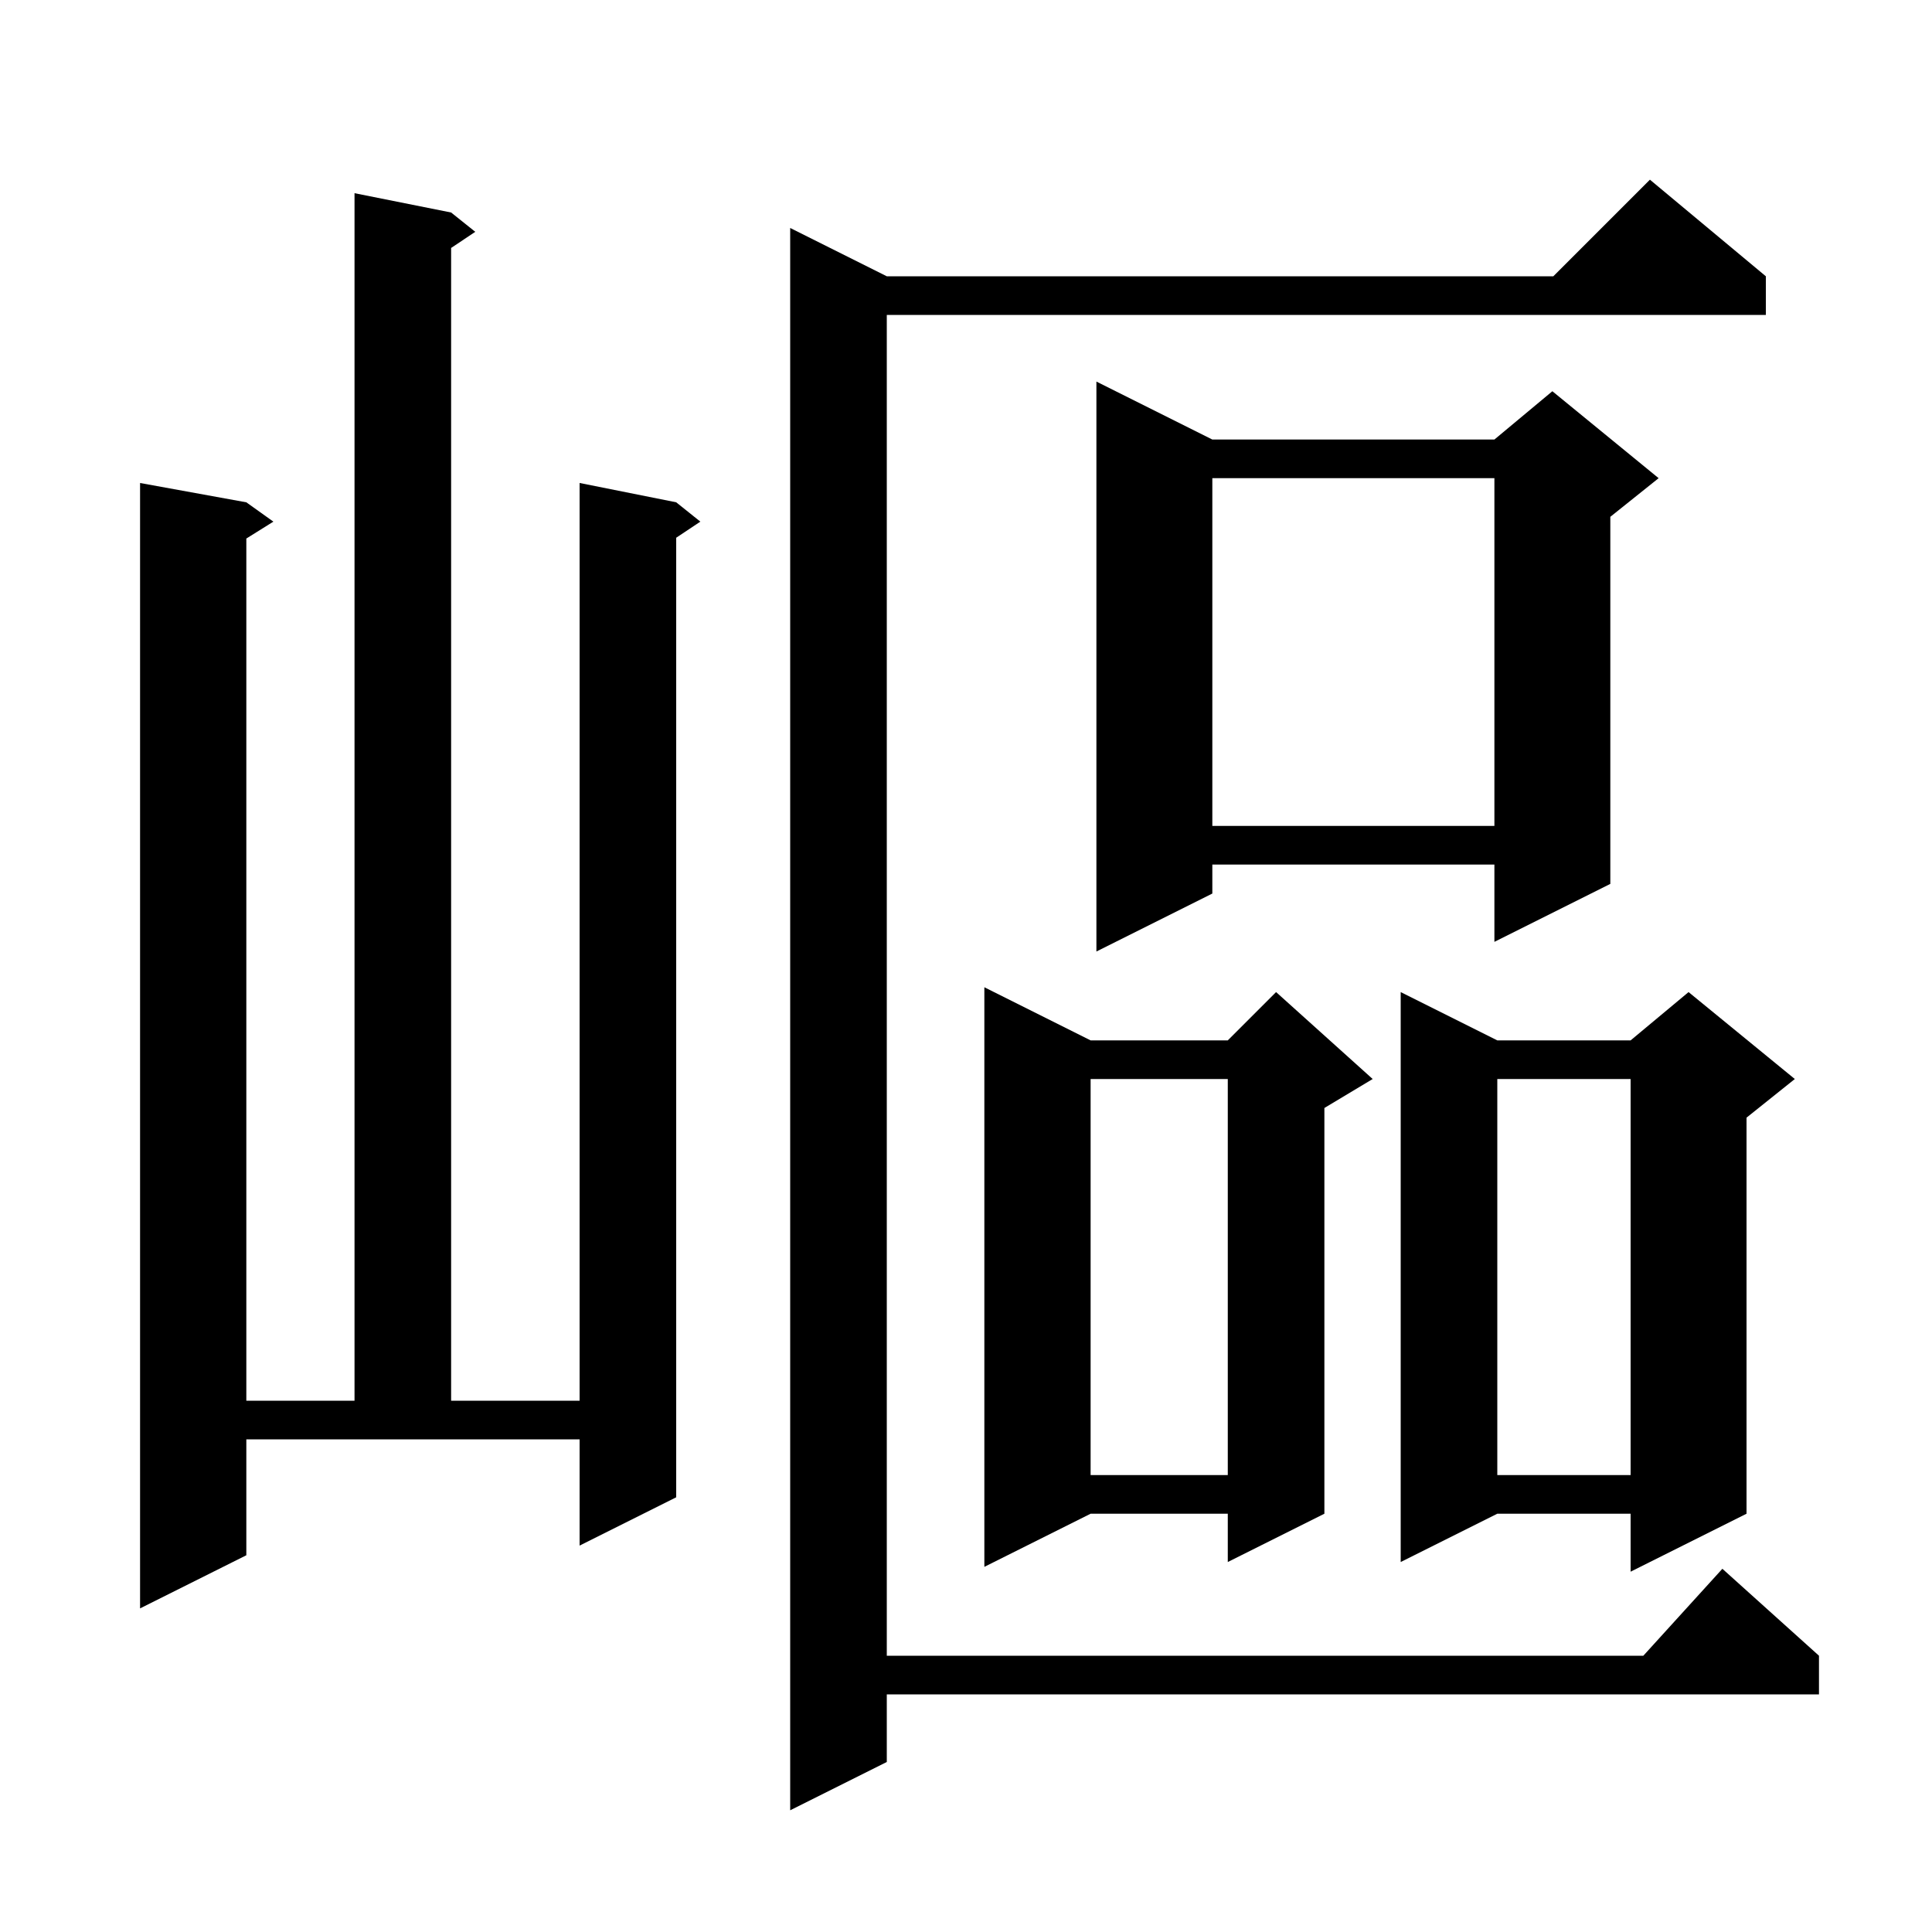 <svg xmlns="http://www.w3.org/2000/svg" xmlns:xlink="http://www.w3.org/1999/xlink" version="1.1" baseProfile="full" viewBox="0 0 200 200" width="200" height="200">
<g fill="black">
<path d="M 182.8 28.6 L 182.8 32.6 L 91.8 32.6 L 91.8 171.4 L 170.118 171.4 L 178.3 162.4 L 188.3 171.4 L 188.3 175.4 L 91.8 175.4 L 91.8 182.4 L 81.8 187.4 L 81.8 23.6 L 91.8 28.6 L 160.8 28.6 L 170.8 18.6 Z M 25.5 161.0 L 14.5 166.5 L 14.5 50.0 L 25.5 52.0 L 28.3 54.0 L 25.5 55.75 L 25.5 145.0 L 36.7 145.0 L 36.7 20.0 L 46.7 22.0 L 49.2 24.0 L 46.7 25.667 L 46.7 145.0 L 60.0 145.0 L 60.0 50.0 L 70.0 52.0 L 72.5 54.0 L 70.0 55.667 L 70.0 155.0 L 60.0 160.0 L 60.0 149.0 L 25.5 149.0 Z M 185.8 111.7 L 180.8 115.7 L 180.8 156.7 L 168.8 162.7 L 168.8 156.7 L 155.0 156.7 L 145.0 161.7 L 145.0 102.7 L 155.0 107.7 L 168.8 107.7 L 174.8 102.7 Z M 112.9 107.7 L 127.1 107.7 L 132.1 102.7 L 142.1 111.7 L 137.1 114.7 L 137.1 156.7 L 127.1 161.7 L 127.1 156.7 L 112.9 156.7 L 101.9 162.2 L 101.9 102.2 Z M 155.0 111.7 L 155.0 152.7 L 168.8 152.7 L 168.8 111.7 Z M 112.9 111.7 L 112.9 152.7 L 127.1 152.7 L 127.1 111.7 Z M 125.5 45.5 L 154.7 45.5 L 160.7 40.5 L 171.7 49.5 L 166.7 53.5 L 166.7 91.5 L 154.7 97.5 L 154.7 89.5 L 125.5 89.5 L 125.5 92.5 L 113.5 98.5 L 113.5 39.5 Z M 125.5 49.5 L 125.5 85.5 L 154.7 85.5 L 154.7 49.5 Z " />
</g>
</svg>
